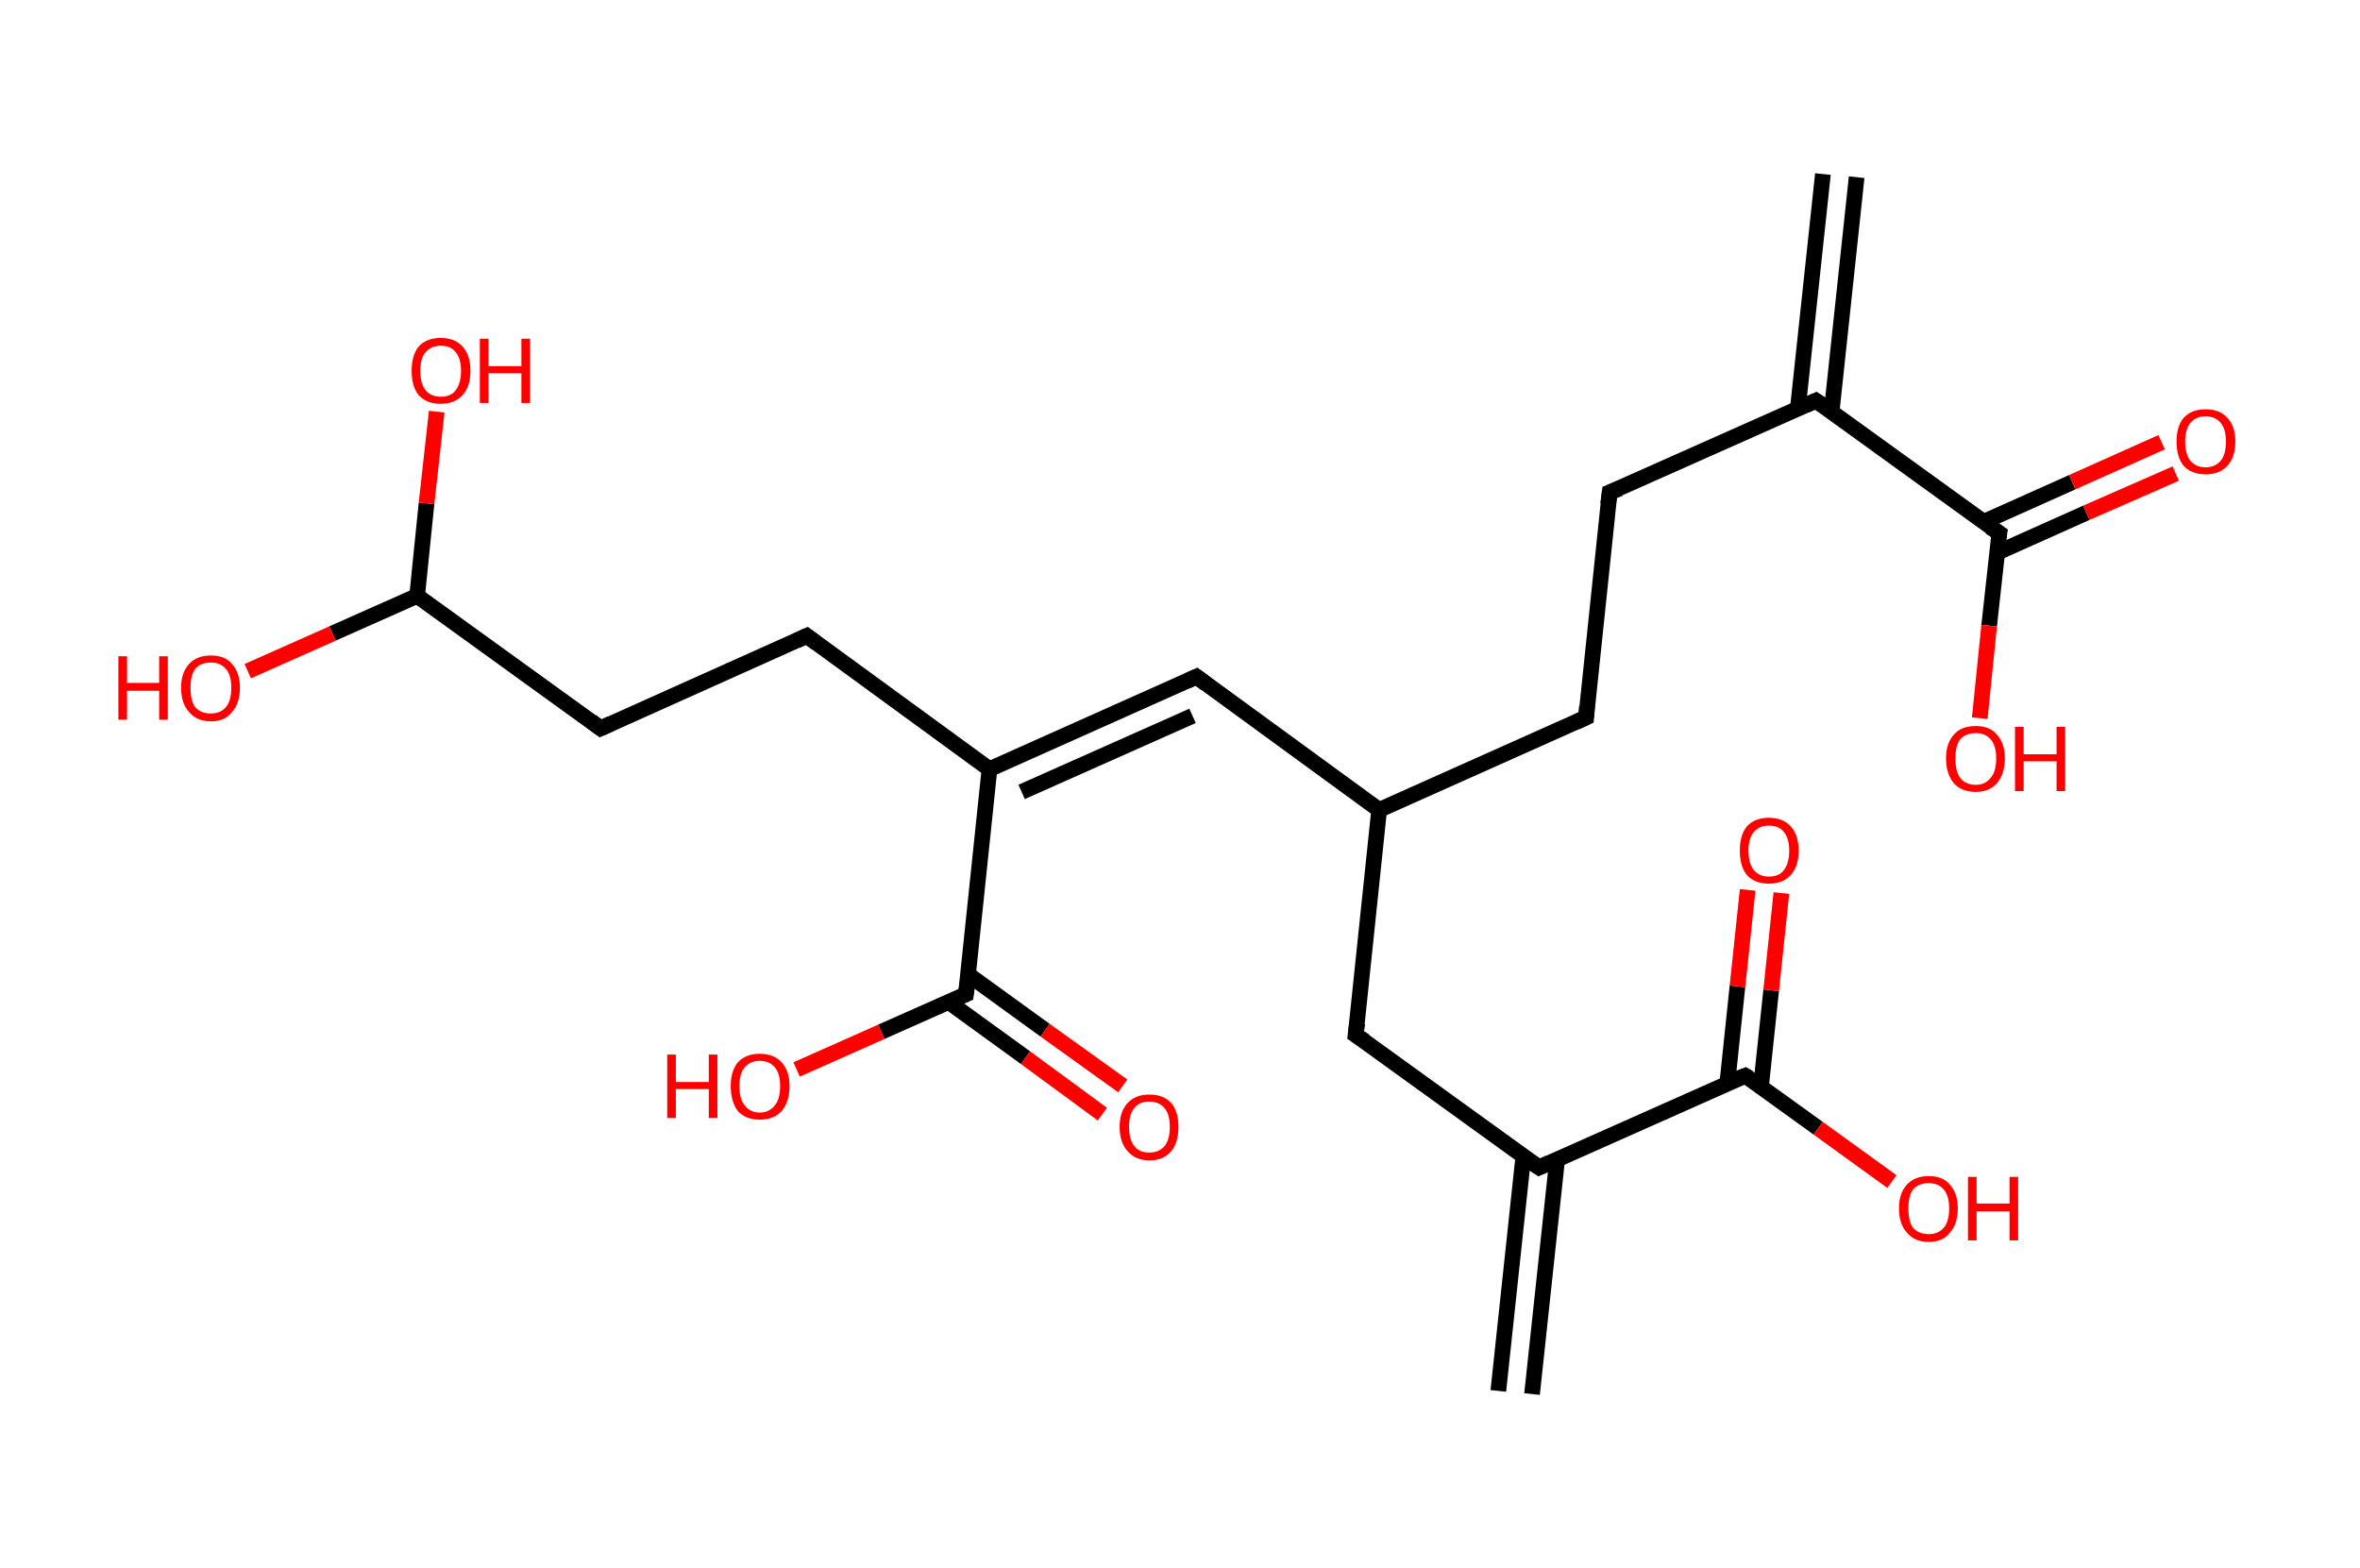 <?xml version='1.0' encoding='ASCII' standalone='yes'?>
<svg xmlns="http://www.w3.org/2000/svg" xmlns:rdkit="http://www.rdkit.org/xml" xmlns:xlink="http://www.w3.org/1999/xlink" version="1.1" baseProfile="full" xml:space="preserve" width="301px" height="200px" viewBox="0 0 301 200">
<!-- END OF HEADER -->
<rect style="opacity:1.0;fill:#FFFFFF;stroke:none" width="301.0" height="200.0" x="0.0" y="0.0"> </rect>
<path class="bond-0 atom-0 atom-1" d="M 236.8,22.6 L 233.6,52.6" style="fill:none;fill-rule:evenodd;stroke:#000000;stroke-width:2.0px;stroke-linecap:butt;stroke-linejoin:miter;stroke-opacity:1"/>
<path class="bond-0 atom-0 atom-1" d="M 232.5,22.2 L 229.3,52.1" style="fill:none;fill-rule:evenodd;stroke:#000000;stroke-width:2.0px;stroke-linecap:butt;stroke-linejoin:miter;stroke-opacity:1"/>
<path class="bond-1 atom-1 atom-2" d="M 231.6,51.1 L 205.3,62.8" style="fill:none;fill-rule:evenodd;stroke:#000000;stroke-width:2.0px;stroke-linecap:butt;stroke-linejoin:miter;stroke-opacity:1"/>
<path class="bond-2 atom-2 atom-3" d="M 205.3,62.8 L 202.3,91.5" style="fill:none;fill-rule:evenodd;stroke:#000000;stroke-width:2.0px;stroke-linecap:butt;stroke-linejoin:miter;stroke-opacity:1"/>
<path class="bond-3 atom-3 atom-4" d="M 202.3,91.5 L 175.9,103.3" style="fill:none;fill-rule:evenodd;stroke:#000000;stroke-width:2.0px;stroke-linecap:butt;stroke-linejoin:miter;stroke-opacity:1"/>
<path class="bond-4 atom-4 atom-5" d="M 175.9,103.3 L 152.6,86.3" style="fill:none;fill-rule:evenodd;stroke:#000000;stroke-width:2.0px;stroke-linecap:butt;stroke-linejoin:miter;stroke-opacity:1"/>
<path class="bond-5 atom-5 atom-6" d="M 152.6,86.3 L 126.2,98.1" style="fill:none;fill-rule:evenodd;stroke:#000000;stroke-width:2.0px;stroke-linecap:butt;stroke-linejoin:miter;stroke-opacity:1"/>
<path class="bond-5 atom-5 atom-6" d="M 152.1,91.3 L 130.3,101.0" style="fill:none;fill-rule:evenodd;stroke:#000000;stroke-width:2.0px;stroke-linecap:butt;stroke-linejoin:miter;stroke-opacity:1"/>
<path class="bond-6 atom-6 atom-7" d="M 126.2,98.1 L 102.9,81.1" style="fill:none;fill-rule:evenodd;stroke:#000000;stroke-width:2.0px;stroke-linecap:butt;stroke-linejoin:miter;stroke-opacity:1"/>
<path class="bond-7 atom-7 atom-8" d="M 102.9,81.1 L 76.6,92.9" style="fill:none;fill-rule:evenodd;stroke:#000000;stroke-width:2.0px;stroke-linecap:butt;stroke-linejoin:miter;stroke-opacity:1"/>
<path class="bond-8 atom-8 atom-9" d="M 76.6,92.9 L 53.2,76.0" style="fill:none;fill-rule:evenodd;stroke:#000000;stroke-width:2.0px;stroke-linecap:butt;stroke-linejoin:miter;stroke-opacity:1"/>
<path class="bond-9 atom-9 atom-10" d="M 53.2,76.0 L 42.4,80.8" style="fill:none;fill-rule:evenodd;stroke:#000000;stroke-width:2.0px;stroke-linecap:butt;stroke-linejoin:miter;stroke-opacity:1"/>
<path class="bond-9 atom-9 atom-10" d="M 42.4,80.8 L 31.6,85.6" style="fill:none;fill-rule:evenodd;stroke:#FF0000;stroke-width:2.0px;stroke-linecap:butt;stroke-linejoin:miter;stroke-opacity:1"/>
<path class="bond-10 atom-9 atom-11" d="M 53.2,76.0 L 54.4,64.2" style="fill:none;fill-rule:evenodd;stroke:#000000;stroke-width:2.0px;stroke-linecap:butt;stroke-linejoin:miter;stroke-opacity:1"/>
<path class="bond-10 atom-9 atom-11" d="M 54.4,64.2 L 55.7,52.5" style="fill:none;fill-rule:evenodd;stroke:#FF0000;stroke-width:2.0px;stroke-linecap:butt;stroke-linejoin:miter;stroke-opacity:1"/>
<path class="bond-11 atom-6 atom-12" d="M 126.2,98.1 L 123.2,126.8" style="fill:none;fill-rule:evenodd;stroke:#000000;stroke-width:2.0px;stroke-linecap:butt;stroke-linejoin:miter;stroke-opacity:1"/>
<path class="bond-12 atom-12 atom-13" d="M 121.0,127.8 L 130.8,134.9" style="fill:none;fill-rule:evenodd;stroke:#000000;stroke-width:2.0px;stroke-linecap:butt;stroke-linejoin:miter;stroke-opacity:1"/>
<path class="bond-12 atom-12 atom-13" d="M 130.8,134.9 L 140.6,142.1" style="fill:none;fill-rule:evenodd;stroke:#FF0000;stroke-width:2.0px;stroke-linecap:butt;stroke-linejoin:miter;stroke-opacity:1"/>
<path class="bond-12 atom-12 atom-13" d="M 123.5,124.3 L 133.3,131.4" style="fill:none;fill-rule:evenodd;stroke:#000000;stroke-width:2.0px;stroke-linecap:butt;stroke-linejoin:miter;stroke-opacity:1"/>
<path class="bond-12 atom-12 atom-13" d="M 133.3,131.4 L 143.2,138.5" style="fill:none;fill-rule:evenodd;stroke:#FF0000;stroke-width:2.0px;stroke-linecap:butt;stroke-linejoin:miter;stroke-opacity:1"/>
<path class="bond-13 atom-12 atom-14" d="M 123.2,126.8 L 112.4,131.6" style="fill:none;fill-rule:evenodd;stroke:#000000;stroke-width:2.0px;stroke-linecap:butt;stroke-linejoin:miter;stroke-opacity:1"/>
<path class="bond-13 atom-12 atom-14" d="M 112.4,131.6 L 101.6,136.4" style="fill:none;fill-rule:evenodd;stroke:#FF0000;stroke-width:2.0px;stroke-linecap:butt;stroke-linejoin:miter;stroke-opacity:1"/>
<path class="bond-14 atom-4 atom-15" d="M 175.9,103.3 L 172.9,132.0" style="fill:none;fill-rule:evenodd;stroke:#000000;stroke-width:2.0px;stroke-linecap:butt;stroke-linejoin:miter;stroke-opacity:1"/>
<path class="bond-15 atom-15 atom-16" d="M 172.9,132.0 L 196.3,148.9" style="fill:none;fill-rule:evenodd;stroke:#000000;stroke-width:2.0px;stroke-linecap:butt;stroke-linejoin:miter;stroke-opacity:1"/>
<path class="bond-16 atom-16 atom-17" d="M 194.3,147.4 L 191.1,177.4" style="fill:none;fill-rule:evenodd;stroke:#000000;stroke-width:2.0px;stroke-linecap:butt;stroke-linejoin:miter;stroke-opacity:1"/>
<path class="bond-16 atom-16 atom-17" d="M 198.6,147.9 L 195.4,177.8" style="fill:none;fill-rule:evenodd;stroke:#000000;stroke-width:2.0px;stroke-linecap:butt;stroke-linejoin:miter;stroke-opacity:1"/>
<path class="bond-17 atom-16 atom-18" d="M 196.3,148.9 L 222.6,137.2" style="fill:none;fill-rule:evenodd;stroke:#000000;stroke-width:2.0px;stroke-linecap:butt;stroke-linejoin:miter;stroke-opacity:1"/>
<path class="bond-18 atom-18 atom-19" d="M 224.6,138.6 L 225.9,126.3" style="fill:none;fill-rule:evenodd;stroke:#000000;stroke-width:2.0px;stroke-linecap:butt;stroke-linejoin:miter;stroke-opacity:1"/>
<path class="bond-18 atom-18 atom-19" d="M 225.9,126.3 L 227.2,113.9" style="fill:none;fill-rule:evenodd;stroke:#FF0000;stroke-width:2.0px;stroke-linecap:butt;stroke-linejoin:miter;stroke-opacity:1"/>
<path class="bond-18 atom-18 atom-19" d="M 220.3,138.2 L 221.6,125.8" style="fill:none;fill-rule:evenodd;stroke:#000000;stroke-width:2.0px;stroke-linecap:butt;stroke-linejoin:miter;stroke-opacity:1"/>
<path class="bond-18 atom-18 atom-19" d="M 221.6,125.8 L 222.9,113.5" style="fill:none;fill-rule:evenodd;stroke:#FF0000;stroke-width:2.0px;stroke-linecap:butt;stroke-linejoin:miter;stroke-opacity:1"/>
<path class="bond-19 atom-18 atom-20" d="M 222.6,137.2 L 231.9,143.9" style="fill:none;fill-rule:evenodd;stroke:#000000;stroke-width:2.0px;stroke-linecap:butt;stroke-linejoin:miter;stroke-opacity:1"/>
<path class="bond-19 atom-18 atom-20" d="M 231.9,143.9 L 241.3,150.7" style="fill:none;fill-rule:evenodd;stroke:#FF0000;stroke-width:2.0px;stroke-linecap:butt;stroke-linejoin:miter;stroke-opacity:1"/>
<path class="bond-20 atom-1 atom-21" d="M 231.6,51.1 L 255.0,68.0" style="fill:none;fill-rule:evenodd;stroke:#000000;stroke-width:2.0px;stroke-linecap:butt;stroke-linejoin:miter;stroke-opacity:1"/>
<path class="bond-21 atom-21 atom-22" d="M 254.7,70.5 L 266.1,65.4" style="fill:none;fill-rule:evenodd;stroke:#000000;stroke-width:2.0px;stroke-linecap:butt;stroke-linejoin:miter;stroke-opacity:1"/>
<path class="bond-21 atom-21 atom-22" d="M 266.1,65.4 L 277.5,60.4" style="fill:none;fill-rule:evenodd;stroke:#FF0000;stroke-width:2.0px;stroke-linecap:butt;stroke-linejoin:miter;stroke-opacity:1"/>
<path class="bond-21 atom-21 atom-22" d="M 252.9,66.6 L 264.3,61.5" style="fill:none;fill-rule:evenodd;stroke:#000000;stroke-width:2.0px;stroke-linecap:butt;stroke-linejoin:miter;stroke-opacity:1"/>
<path class="bond-21 atom-21 atom-22" d="M 264.3,61.5 L 275.7,56.4" style="fill:none;fill-rule:evenodd;stroke:#FF0000;stroke-width:2.0px;stroke-linecap:butt;stroke-linejoin:miter;stroke-opacity:1"/>
<path class="bond-22 atom-21 atom-23" d="M 255.0,68.0 L 253.7,79.8" style="fill:none;fill-rule:evenodd;stroke:#000000;stroke-width:2.0px;stroke-linecap:butt;stroke-linejoin:miter;stroke-opacity:1"/>
<path class="bond-22 atom-21 atom-23" d="M 253.7,79.8 L 252.5,91.6" style="fill:none;fill-rule:evenodd;stroke:#FF0000;stroke-width:2.0px;stroke-linecap:butt;stroke-linejoin:miter;stroke-opacity:1"/>
<path d="M 230.3,51.7 L 231.6,51.1 L 232.8,51.9" style="fill:none;stroke:#000000;stroke-width:2.0px;stroke-linecap:butt;stroke-linejoin:miter;stroke-opacity:1;"/>
<path d="M 206.6,62.3 L 205.3,62.8 L 205.1,64.3" style="fill:none;stroke:#000000;stroke-width:2.0px;stroke-linecap:butt;stroke-linejoin:miter;stroke-opacity:1;"/>
<path d="M 202.4,90.1 L 202.3,91.5 L 201.0,92.1" style="fill:none;stroke:#000000;stroke-width:2.0px;stroke-linecap:butt;stroke-linejoin:miter;stroke-opacity:1;"/>
<path d="M 153.8,87.2 L 152.6,86.3 L 151.3,86.9" style="fill:none;stroke:#000000;stroke-width:2.0px;stroke-linecap:butt;stroke-linejoin:miter;stroke-opacity:1;"/>
<path d="M 104.1,82.0 L 102.9,81.1 L 101.6,81.7" style="fill:none;stroke:#000000;stroke-width:2.0px;stroke-linecap:butt;stroke-linejoin:miter;stroke-opacity:1;"/>
<path d="M 77.9,92.3 L 76.6,92.9 L 75.4,92.0" style="fill:none;stroke:#000000;stroke-width:2.0px;stroke-linecap:butt;stroke-linejoin:miter;stroke-opacity:1;"/>
<path d="M 123.4,125.3 L 123.2,126.8 L 122.7,127.0" style="fill:none;stroke:#000000;stroke-width:2.0px;stroke-linecap:butt;stroke-linejoin:miter;stroke-opacity:1;"/>
<path d="M 173.1,130.5 L 172.9,132.0 L 174.1,132.8" style="fill:none;stroke:#000000;stroke-width:2.0px;stroke-linecap:butt;stroke-linejoin:miter;stroke-opacity:1;"/>
<path d="M 195.1,148.1 L 196.3,148.9 L 197.6,148.3" style="fill:none;stroke:#000000;stroke-width:2.0px;stroke-linecap:butt;stroke-linejoin:miter;stroke-opacity:1;"/>
<path d="M 221.3,137.7 L 222.6,137.2 L 223.1,137.5" style="fill:none;stroke:#000000;stroke-width:2.0px;stroke-linecap:butt;stroke-linejoin:miter;stroke-opacity:1;"/>
<path d="M 253.8,67.2 L 255.0,68.0 L 254.9,68.6" style="fill:none;stroke:#000000;stroke-width:2.0px;stroke-linecap:butt;stroke-linejoin:miter;stroke-opacity:1;"/>
<path class="atom-10" d="M 15.1 83.7 L 16.2 83.7 L 16.2 87.1 L 20.3 87.1 L 20.3 83.7 L 21.4 83.7 L 21.4 91.8 L 20.3 91.8 L 20.3 88.1 L 16.2 88.1 L 16.2 91.8 L 15.1 91.8 L 15.1 83.7 " fill="#FF0000"/>
<path class="atom-10" d="M 23.1 87.7 Q 23.1 85.8, 24.1 84.7 Q 25.1 83.6, 26.9 83.6 Q 28.7 83.6, 29.6 84.7 Q 30.6 85.8, 30.6 87.7 Q 30.6 89.7, 29.6 90.8 Q 28.7 92.0, 26.9 92.0 Q 25.1 92.0, 24.1 90.8 Q 23.1 89.7, 23.1 87.7 M 26.9 91.0 Q 28.1 91.0, 28.8 90.2 Q 29.5 89.4, 29.5 87.7 Q 29.5 86.1, 28.8 85.3 Q 28.1 84.5, 26.9 84.5 Q 25.6 84.5, 24.9 85.3 Q 24.3 86.1, 24.3 87.7 Q 24.3 89.4, 24.9 90.2 Q 25.6 91.0, 26.9 91.0 " fill="#FF0000"/>
<path class="atom-11" d="M 52.5 47.3 Q 52.5 45.3, 53.4 44.2 Q 54.4 43.1, 56.2 43.1 Q 58.0 43.1, 59.0 44.2 Q 60.0 45.3, 60.0 47.3 Q 60.0 49.3, 59.0 50.4 Q 58.0 51.5, 56.2 51.5 Q 54.4 51.5, 53.4 50.4 Q 52.5 49.3, 52.5 47.3 M 56.2 50.6 Q 57.5 50.6, 58.1 49.8 Q 58.8 48.9, 58.8 47.3 Q 58.8 45.7, 58.1 44.9 Q 57.5 44.1, 56.2 44.1 Q 55.0 44.1, 54.3 44.9 Q 53.6 45.7, 53.6 47.3 Q 53.6 48.9, 54.3 49.8 Q 55.0 50.6, 56.2 50.6 " fill="#FF0000"/>
<path class="atom-11" d="M 61.2 43.2 L 62.3 43.2 L 62.3 46.7 L 66.5 46.7 L 66.5 43.2 L 67.6 43.2 L 67.6 51.4 L 66.5 51.4 L 66.5 47.6 L 62.3 47.6 L 62.3 51.4 L 61.2 51.4 L 61.2 43.2 " fill="#FF0000"/>
<path class="atom-13" d="M 142.8 143.7 Q 142.8 141.8, 143.8 140.7 Q 144.8 139.6, 146.6 139.6 Q 148.4 139.6, 149.4 140.7 Q 150.3 141.8, 150.3 143.7 Q 150.3 145.7, 149.4 146.8 Q 148.4 148.0, 146.6 148.0 Q 144.8 148.0, 143.8 146.8 Q 142.8 145.7, 142.8 143.7 M 146.6 147.0 Q 147.8 147.0, 148.5 146.2 Q 149.2 145.4, 149.2 143.7 Q 149.2 142.1, 148.5 141.3 Q 147.8 140.5, 146.6 140.5 Q 145.3 140.5, 144.7 141.3 Q 144.0 142.1, 144.0 143.7 Q 144.0 145.4, 144.7 146.2 Q 145.3 147.0, 146.6 147.0 " fill="#FF0000"/>
<path class="atom-14" d="M 85.1 134.5 L 86.2 134.5 L 86.2 138.0 L 90.4 138.0 L 90.4 134.5 L 91.5 134.5 L 91.5 142.6 L 90.4 142.6 L 90.4 138.9 L 86.2 138.9 L 86.2 142.6 L 85.1 142.6 L 85.1 134.5 " fill="#FF0000"/>
<path class="atom-14" d="M 93.2 138.5 Q 93.2 136.6, 94.1 135.5 Q 95.1 134.4, 96.9 134.4 Q 98.7 134.4, 99.7 135.5 Q 100.7 136.6, 100.7 138.5 Q 100.7 140.5, 99.7 141.7 Q 98.7 142.8, 96.9 142.8 Q 95.1 142.8, 94.1 141.7 Q 93.2 140.5, 93.2 138.5 M 96.9 141.9 Q 98.1 141.9, 98.8 141.0 Q 99.5 140.2, 99.5 138.5 Q 99.5 136.9, 98.8 136.1 Q 98.1 135.3, 96.9 135.3 Q 95.7 135.3, 95.0 136.1 Q 94.3 136.9, 94.3 138.5 Q 94.3 140.2, 95.0 141.0 Q 95.7 141.9, 96.9 141.9 " fill="#FF0000"/>
<path class="atom-19" d="M 221.9 108.5 Q 221.9 106.5, 222.8 105.4 Q 223.8 104.3, 225.6 104.3 Q 227.4 104.3, 228.4 105.4 Q 229.4 106.5, 229.4 108.5 Q 229.4 110.5, 228.4 111.6 Q 227.4 112.7, 225.6 112.7 Q 223.8 112.7, 222.8 111.6 Q 221.9 110.5, 221.9 108.5 M 225.6 111.8 Q 226.9 111.8, 227.5 111.0 Q 228.2 110.1, 228.2 108.5 Q 228.2 106.9, 227.5 106.1 Q 226.9 105.3, 225.6 105.3 Q 224.4 105.3, 223.7 106.1 Q 223.0 106.9, 223.0 108.5 Q 223.0 110.1, 223.7 111.0 Q 224.4 111.8, 225.6 111.8 " fill="#FF0000"/>
<path class="atom-20" d="M 242.2 154.1 Q 242.2 152.2, 243.2 151.1 Q 244.2 150.0, 246.0 150.0 Q 247.8 150.0, 248.7 151.1 Q 249.7 152.2, 249.7 154.1 Q 249.7 156.1, 248.7 157.2 Q 247.8 158.4, 246.0 158.4 Q 244.2 158.4, 243.2 157.2 Q 242.2 156.1, 242.2 154.1 M 246.0 157.4 Q 247.2 157.4, 247.9 156.6 Q 248.6 155.8, 248.6 154.1 Q 248.6 152.5, 247.9 151.7 Q 247.2 150.9, 246.0 150.9 Q 244.7 150.9, 244.0 151.7 Q 243.4 152.5, 243.4 154.1 Q 243.4 155.8, 244.0 156.6 Q 244.7 157.4, 246.0 157.4 " fill="#FF0000"/>
<path class="atom-20" d="M 251.0 150.1 L 252.1 150.1 L 252.1 153.5 L 256.3 153.5 L 256.3 150.1 L 257.4 150.1 L 257.4 158.2 L 256.3 158.2 L 256.3 154.5 L 252.1 154.5 L 252.1 158.2 L 251.0 158.2 L 251.0 150.1 " fill="#FF0000"/>
<path class="atom-22" d="M 277.6 56.3 Q 277.6 54.4, 278.5 53.3 Q 279.5 52.2, 281.3 52.2 Q 283.1 52.2, 284.1 53.3 Q 285.1 54.4, 285.1 56.3 Q 285.1 58.3, 284.1 59.4 Q 283.1 60.5, 281.3 60.5 Q 279.5 60.5, 278.5 59.4 Q 277.6 58.3, 277.6 56.3 M 281.3 59.6 Q 282.5 59.6, 283.2 58.8 Q 283.9 58.0, 283.9 56.3 Q 283.9 54.7, 283.2 53.9 Q 282.5 53.1, 281.3 53.1 Q 280.1 53.1, 279.4 53.9 Q 278.7 54.7, 278.7 56.3 Q 278.7 58.0, 279.4 58.8 Q 280.1 59.6, 281.3 59.6 " fill="#FF0000"/>
<path class="atom-23" d="M 248.2 96.7 Q 248.2 94.8, 249.2 93.7 Q 250.1 92.6, 252.0 92.6 Q 253.8 92.6, 254.7 93.7 Q 255.7 94.8, 255.7 96.7 Q 255.7 98.7, 254.7 99.9 Q 253.7 101.0, 252.0 101.0 Q 250.2 101.0, 249.2 99.9 Q 248.2 98.7, 248.2 96.7 M 252.0 100.1 Q 253.2 100.1, 253.9 99.2 Q 254.6 98.4, 254.6 96.7 Q 254.6 95.1, 253.9 94.3 Q 253.2 93.5, 252.0 93.5 Q 250.7 93.5, 250.0 94.3 Q 249.4 95.1, 249.4 96.7 Q 249.4 98.4, 250.0 99.2 Q 250.7 100.1, 252.0 100.1 " fill="#FF0000"/>
<path class="atom-23" d="M 257.0 92.7 L 258.1 92.7 L 258.1 96.2 L 262.3 96.2 L 262.3 92.7 L 263.4 92.7 L 263.4 100.9 L 262.3 100.9 L 262.3 97.1 L 258.1 97.1 L 258.1 100.9 L 257.0 100.9 L 257.0 92.7 " fill="#FF0000"/>
</svg>

